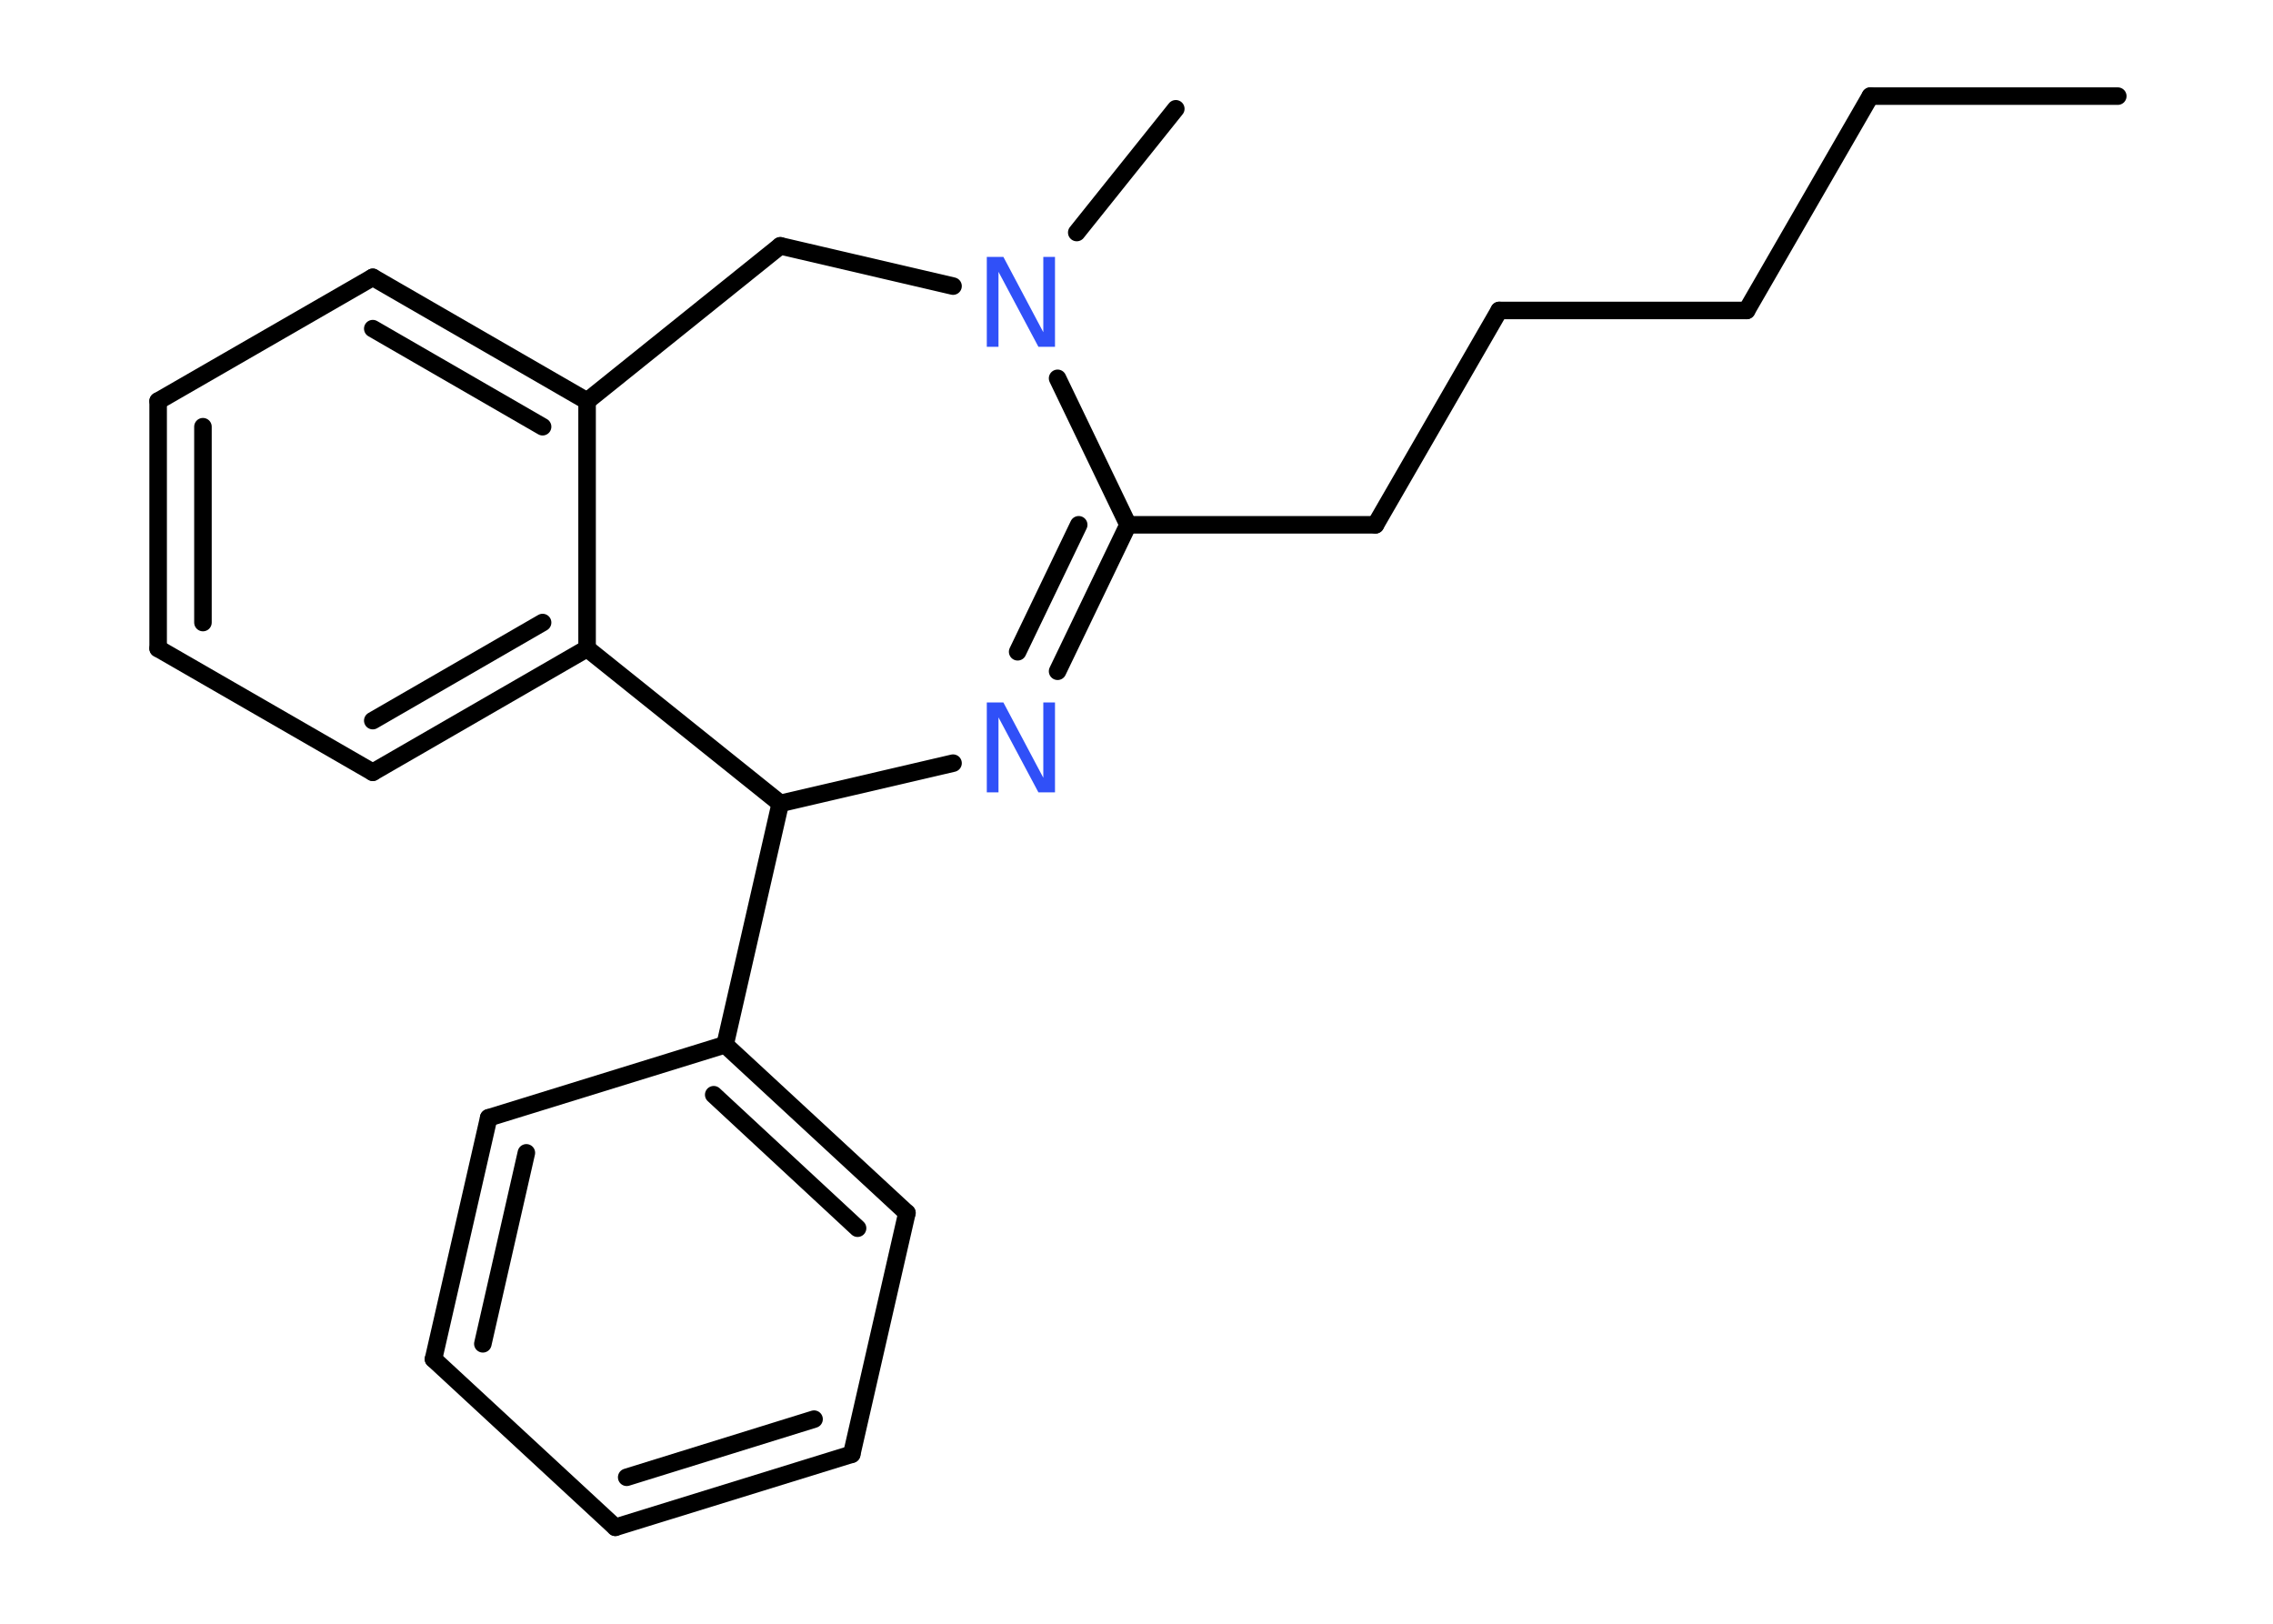 <?xml version='1.0' encoding='UTF-8'?>
<!DOCTYPE svg PUBLIC "-//W3C//DTD SVG 1.1//EN" "http://www.w3.org/Graphics/SVG/1.1/DTD/svg11.dtd">
<svg version='1.2' xmlns='http://www.w3.org/2000/svg' xmlns:xlink='http://www.w3.org/1999/xlink' width='70.0mm' height='50.0mm' viewBox='0 0 70.0 50.0'>
  <desc>Generated by the Chemistry Development Kit (http://github.com/cdk)</desc>
  <g stroke-linecap='round' stroke-linejoin='round' stroke='#000000' stroke-width='.54' fill='#3050F8'>
    <rect x='.0' y='.0' width='70.0' height='50.0' fill='#FFFFFF' stroke='none'/>
    <g id='mol1' class='mol'>
      <line id='mol1bnd1' class='bond' x1='65.22' y1='2.96' x2='57.6' y2='2.96'/>
      <line id='mol1bnd2' class='bond' x1='57.6' y1='2.96' x2='53.79' y2='9.56'/>
      <line id='mol1bnd3' class='bond' x1='53.79' y1='9.56' x2='46.17' y2='9.56'/>
      <line id='mol1bnd4' class='bond' x1='46.17' y1='9.56' x2='42.36' y2='16.16'/>
      <line id='mol1bnd5' class='bond' x1='42.36' y1='16.16' x2='34.74' y2='16.16'/>
      <g id='mol1bnd6' class='bond'>
        <line x1='32.57' y1='20.67' x2='34.74' y2='16.16'/>
        <line x1='31.34' y1='20.07' x2='33.22' y2='16.16'/>
      </g>
      <line id='mol1bnd7' class='bond' x1='29.35' y1='23.5' x2='24.03' y2='24.74'/>
      <line id='mol1bnd8' class='bond' x1='24.03' y1='24.74' x2='22.33' y2='32.17'/>
      <g id='mol1bnd9' class='bond'>
        <line x1='27.93' y1='37.35' x2='22.33' y2='32.17'/>
        <line x1='26.41' y1='37.82' x2='21.98' y2='33.71'/>
      </g>
      <line id='mol1bnd10' class='bond' x1='27.93' y1='37.35' x2='26.23' y2='44.78'/>
      <g id='mol1bnd11' class='bond'>
        <line x1='18.95' y1='47.03' x2='26.23' y2='44.78'/>
        <line x1='19.3' y1='45.49' x2='25.07' y2='43.7'/>
      </g>
      <line id='mol1bnd12' class='bond' x1='18.95' y1='47.03' x2='13.35' y2='41.85'/>
      <g id='mol1bnd13' class='bond'>
        <line x1='15.05' y1='34.42' x2='13.35' y2='41.85'/>
        <line x1='16.21' y1='35.5' x2='14.87' y2='41.38'/>
      </g>
      <line id='mol1bnd14' class='bond' x1='22.33' y1='32.17' x2='15.05' y2='34.42'/>
      <line id='mol1bnd15' class='bond' x1='24.03' y1='24.74' x2='18.08' y2='19.97'/>
      <g id='mol1bnd16' class='bond'>
        <line x1='11.48' y1='23.78' x2='18.08' y2='19.97'/>
        <line x1='11.48' y1='22.19' x2='16.71' y2='19.17'/>
      </g>
      <line id='mol1bnd17' class='bond' x1='11.48' y1='23.78' x2='4.87' y2='19.97'/>
      <g id='mol1bnd18' class='bond'>
        <line x1='4.87' y1='12.35' x2='4.87' y2='19.97'/>
        <line x1='6.25' y1='13.14' x2='6.25' y2='19.17'/>
      </g>
      <line id='mol1bnd19' class='bond' x1='4.87' y1='12.35' x2='11.48' y2='8.54'/>
      <g id='mol1bnd20' class='bond'>
        <line x1='18.08' y1='12.35' x2='11.48' y2='8.54'/>
        <line x1='16.71' y1='13.14' x2='11.48' y2='10.12'/>
      </g>
      <line id='mol1bnd21' class='bond' x1='18.08' y1='19.97' x2='18.08' y2='12.35'/>
      <line id='mol1bnd22' class='bond' x1='18.08' y1='12.35' x2='24.03' y2='7.57'/>
      <line id='mol1bnd23' class='bond' x1='24.03' y1='7.57' x2='29.35' y2='8.81'/>
      <line id='mol1bnd24' class='bond' x1='34.74' y1='16.16' x2='32.57' y2='11.65'/>
      <line id='mol1bnd25' class='bond' x1='33.16' y1='7.16' x2='36.21' y2='3.35'/>
      <path id='mol1atm7' class='atom' d='M30.4 21.63h.5l1.23 2.32v-2.32h.36v2.77h-.51l-1.23 -2.31v2.31h-.36v-2.77z' stroke='none'/>
      <path id='mol1atm22' class='atom' d='M30.4 7.91h.5l1.23 2.32v-2.32h.36v2.77h-.51l-1.23 -2.31v2.31h-.36v-2.77z' stroke='none'/>
    </g>
  </g>
</svg>
